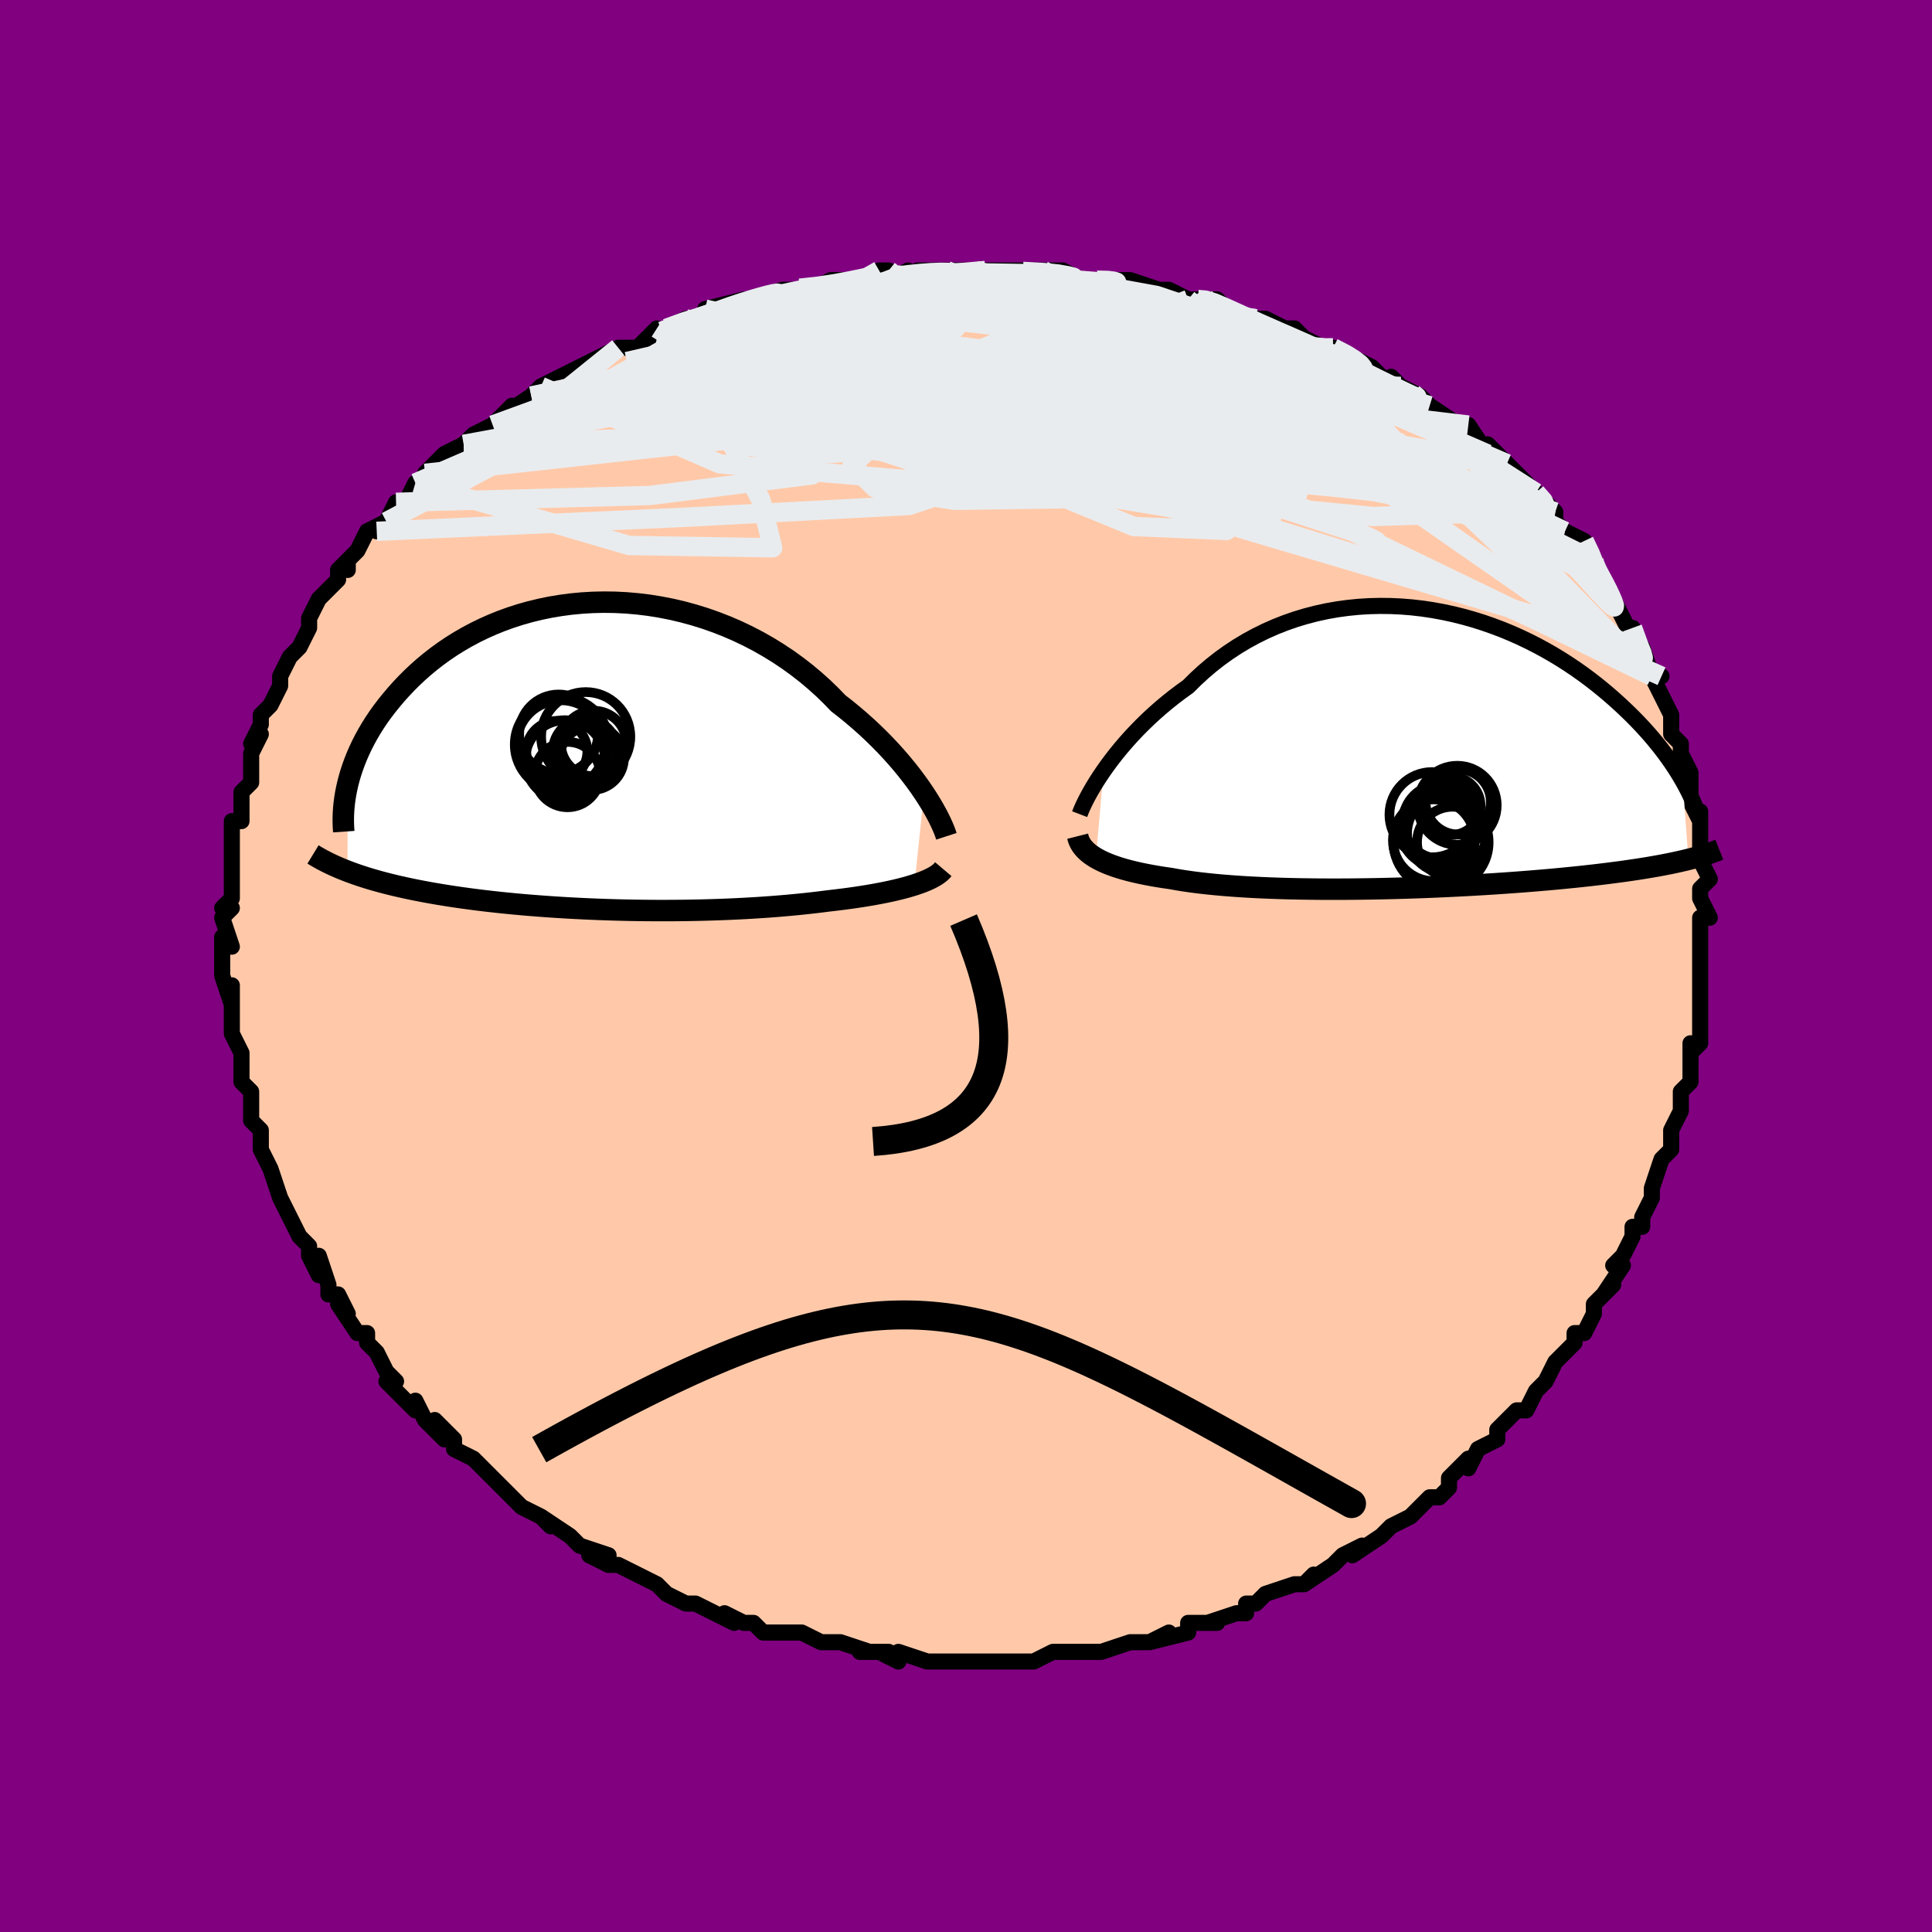 <svg viewBox="-100 -100 200 200" xmlns="http://www.w3.org/2000/svg" width="400" height="400" id="face-svg"><defs><clipPath id="leftEyeClipPath"><polyline points="34.058,3.807,33.66,3.223,33.231,2.624,32.773,2.013,32.286,1.392,31.771,0.764,31.227,0.13,30.656,-0.507,30.058,-1.145,29.433,-1.782,28.783,-2.418,28.108,-3.049,27.408,-3.674,26.685,-4.292,25.94,-4.901,25.172,-5.499,24.395,-6.304,23.579,-7.091,22.725,-7.857,21.836,-8.601,20.911,-9.319,19.955,-10.009,18.967,-10.668,17.951,-11.295,16.908,-11.888,15.842,-12.445,14.753,-12.964,13.646,-13.444,12.521,-13.884,11.383,-14.284,10.233,-14.641,9.073,-14.957,7.908,-15.229,6.738,-15.459,5.567,-15.646,4.397,-15.789,3.231,-15.89,2.071,-15.948,0.919,-15.964,-0.223,-15.939,-1.352,-15.873,-2.466,-15.768,-3.563,-15.623,-4.643,-15.442,-5.701,-15.224,-6.738,-14.971,-7.752,-14.684,-8.741,-14.366,-9.704,-14.017,-10.639,-13.639,-11.547,-13.235,-12.426,-12.805,-13.275,-12.352,-14.094,-11.877,-14.883,-11.383,-15.64,-10.871,-16.367,-10.344,-17.063,-9.803,-17.728,-9.25,-18.363,-8.688,-18.968,-8.118,-19.543,-7.543,-20.09,-6.963,-20.609,-6.382,-21.101,-5.8,-21.568,-5.221,-22.01,-4.641,-22.427,-4.059,-22.818,-3.476,-23.185,-2.893,-23.528,-2.309,-23.847,-1.727,-24.142,-1.148,-24.414,-0.571,-24.664,0.002,-24.891,0.571,-25.096,1.134,-25.281,1.692,-25.444,2.244,-25.587,2.789,-25.633,11.887,-25.207,12.046,-24.768,12.203,-24.315,12.357,-23.849,12.508,-23.37,12.657,-22.877,12.802,-22.37,12.945,-21.85,13.085,-21.316,13.221,-20.769,13.355,-20.208,13.486,-19.634,13.614,-19.046,13.739,-18.445,13.861,-17.83,13.98,-17.199,14.097,-16.551,14.211,-15.887,14.322,-15.208,14.431,-14.512,14.537,-13.8,14.64,-13.072,14.74,-12.329,14.837,-11.57,14.931,-10.797,15.021,-10.008,15.108,-9.206,15.191,-8.389,15.27,-7.559,15.346,-6.716,15.418,-5.861,15.485,-4.994,15.549,-4.115,15.609,-3.226,15.664,-2.327,15.715,-1.42,15.761,-0.503,15.803,0.421,15.841,1.352,15.873,2.289,15.901,3.231,15.924,4.177,15.941,5.127,15.954,6.079,15.962,7.033,15.964,7.988,15.961,8.942,15.953,9.895,15.939,10.846,15.92,11.793,15.895,12.736,15.865,13.674,15.829,14.606,15.788,15.53,15.741,16.446,15.688,17.353,15.63,18.249,15.566,19.134,15.496,20.006,15.421,20.865,15.34,21.71,15.254,22.539,15.163,23.352,15.066,24.148,14.965,24.854,14.883,25.548,14.798,26.229,14.709,26.895,14.615,27.547,14.517,28.184,14.415,28.803,14.309,29.406,14.198,29.991,14.084,30.556,13.965,31.101,13.841,31.626,13.714,32.128,13.582,32.607,13.446,33.063,13.306"></polyline></clipPath><clipPath id="rightEyeClipPath"><polyline points="-32.686,2.248,-32.279,1.674,-31.843,1.089,-31.381,0.496,-30.892,-0.103,-30.376,-0.705,-29.836,-1.309,-29.27,-1.912,-28.68,-2.512,-28.066,-3.108,-27.429,-3.696,-26.77,-4.277,-26.089,-4.847,-25.388,-5.406,-24.666,-5.952,-23.925,-6.484,-23.156,-7.248,-22.355,-7.985,-21.522,-8.693,-20.658,-9.37,-19.764,-10.012,-18.843,-10.619,-17.895,-11.189,-16.923,-11.719,-15.928,-12.21,-14.912,-12.66,-13.878,-13.068,-12.827,-13.433,-11.762,-13.756,-10.684,-14.036,-9.596,-14.273,-8.499,-14.467,-7.396,-14.618,-6.29,-14.728,-5.181,-14.796,-4.073,-14.823,-2.966,-14.81,-1.864,-14.759,-0.768,-14.67,0.32,-14.544,1.399,-14.382,2.466,-14.187,3.52,-13.959,4.56,-13.7,5.583,-13.412,6.59,-13.096,7.577,-12.753,8.545,-12.387,9.491,-11.997,10.416,-11.586,11.318,-11.156,12.197,-10.709,13.051,-10.246,13.881,-9.769,14.686,-9.28,15.465,-8.78,16.219,-8.272,16.947,-7.757,17.65,-7.236,18.327,-6.711,18.979,-6.184,19.606,-5.657,20.209,-5.13,20.789,-4.605,21.345,-4.083,21.88,-3.565,22.393,-3.051,22.886,-2.538,23.358,-2.027,23.809,-1.52,24.241,-1.016,24.652,-0.515,25.043,-0.02,25.416,0.47,25.769,0.955,26.103,1.433,26.419,1.905,26.717,2.37,26.997,2.828,27.26,3.278,27.853,11.42,27.455,11.517,27.042,11.613,26.613,11.709,26.168,11.803,25.706,11.897,25.227,11.99,24.732,12.082,24.219,12.173,23.689,12.264,23.141,12.353,22.575,12.442,21.991,12.529,21.389,12.616,20.769,12.702,20.129,12.786,19.47,12.871,18.789,12.954,18.088,13.037,17.364,13.119,16.618,13.2,15.85,13.279,15.06,13.358,14.247,13.436,13.412,13.512,12.554,13.586,11.675,13.659,10.774,13.731,9.853,13.8,8.911,13.867,7.95,13.932,6.97,13.994,5.973,14.054,4.959,14.111,3.93,14.165,2.887,14.216,1.831,14.263,0.764,14.307,-0.313,14.347,-1.399,14.382,-2.491,14.414,-3.587,14.441,-4.687,14.464,-5.788,14.481,-6.888,14.494,-7.985,14.501,-9.078,14.503,-10.164,14.499,-11.241,14.489,-12.308,14.473,-13.362,14.451,-14.401,14.422,-15.423,14.387,-16.427,14.344,-17.409,14.295,-18.369,14.239,-19.305,14.175,-20.214,14.104,-21.096,14.026,-21.948,13.94,-22.769,13.847,-23.559,13.746,-24.315,13.638,-25.036,13.522,-25.723,13.399,-26.402,13.301,-27.06,13.197,-27.697,13.087,-28.312,12.971,-28.905,12.849,-29.474,12.72,-30.02,12.586,-30.541,12.445,-31.038,12.297,-31.51,12.143,-31.956,11.982,-32.376,11.815,-32.77,11.641,-33.137,11.46,-33.477,11.272"></polyline></clipPath><filter id="fuzzy"><feTurbulence id="turbulence" baseFrequency="0.05" numOctaves="3" type="noise" result="noise"></feTurbulence><feDisplacementMap in="SourceGraphic" in2="noise" scale="2"></feDisplacementMap></filter><linearGradient id="rainbowGradient" x1="0%" y1="0%" x2="100%" y2="0%"><stop offset="0%" style="stop-color: rgb(220, 208, 186);  stop-opacity: 1"></stop><stop offset="50%" style="stop-color: rgb(165, 42, 42);  stop-opacity: 1"></stop><stop offset="100%" style="stop-color: rgb(80, 68, 68);  stop-opacity: 1"></stop></linearGradient></defs><title>That&#39;s an ugly face</title><desc>CREATED BY XUAN TANG, MORE INFO AT TXSTC55.GITHUB.IO</desc><rect x="-100" y="-100" width="100%" height="100%" opacity="1" fill="rgb(128, 0, 128)"></rect><polyline id="faceContour" points="76,0,76,1,76,1,76,4,76,6,76,7,76,8,75,9,75,8,75,10,75,12,74,13,74,14,74,15,74,15,73,17,73,17,73,18,73,19,72,20,71,23,71,24,70,26,70,27,69,27,69,27,69,28,68,30,67,31,68,31,66,34,67,33,65,35,65,36,64,38,63,38,63,39,61,41,61,41,61,41,60,43,59,44,58,46,58,46,57,46,57,46,55,48,55,49,55,49,53,50,52,52,52,51,50,53,50,54,49,55,48,55,47,56,46,57,44,58,44,58,44,58,43,59,40,61,41,60,39,61,38,62,38,62,35,64,36,63,35,64,34,64,31,65,30,66,29,66,29,67,28,67,25,68,24,68,26,68,23,68,23,69,23,69,19,70,21,69,19,70,17,70,17,70,14,71,13,71,12,71,12,71,9,71,9,71,9,71,7,72,7,72,5,72,4,72,2,72,0,72,-1,72,-1,72,-2,72,-4,72,-4,72,-7,71,-7,72,-9,71,-8,71,-11,71,-10,71,-13,70,-14,70,-14,70,-15,70,-17,69,-18,69,-20,69,-21,69,-22,68,-23,68,-25,67,-24,68,-26,67,-28,66,-28,66,-29,66,-31,65,-31,65,-31,65,-32,64,-34,63,-36,62,-37,62,-39,61,-37,61,-40,60,-40,60,-41,59,-41,59,-44,57,-43,58,-44,57,-46,56,-46,56,-49,53,-47,55,-51,51,-50,52,-51,51,-53,50,-53,49,-55,47,-54,49,-55,48,-56,47,-57,45,-57,46,-60,43,-59,43,-60,42,-61,40,-61,40,-62,39,-62,38,-63,38,-65,35,-64,36,-65,34,-66,34,-66,33,-67,30,-67,32,-68,30,-68,29,-69,28,-70,26,-70,26,-71,24,-71,24,-72,21,-72,21,-72,21,-73,19,-73,17,-73,17,-74,16,-74,14,-74,13,-74,13,-75,12,-75,10,-75,10,-75,9,-76,7,-76,4,-76,4,-76,2,-76,4,-77,1,-77,-1,-77,-3,-77,-3,-76,-2,-77,-5,-76,-6,-77,-6,-76,-7,-76,-9,-76,-10,-76,-12,-76,-12,-76,-14,-76,-15,-75,-15,-75,-16,-75,-18,-74,-19,-74,-19,-74,-20,-74,-22,-73,-24,-74,-23,-73,-25,-73,-26,-72,-27,-72,-27,-71,-29,-71,-30,-70,-32,-69,-33,-69,-33,-69,-33,-68,-35,-68,-36,-68,-36,-67,-38,-65,-40,-65,-41,-64,-42,-64,-41,-64,-42,-63,-43,-62,-45,-60,-46,-61,-45,-60,-46,-59,-48,-58,-48,-57,-50,-56,-50,-56,-51,-56,-51,-54,-53,-52,-54,-52,-54,-51,-55,-51,-55,-49,-56,-47,-58,-48,-57,-45,-59,-44,-60,-44,-59,-44,-60,-44,-60,-42,-61,-40,-62,-38,-63,-36,-64,-36,-64,-36,-64,-34,-64,-33,-65,-32,-66,-32,-65,-31,-66,-29,-67,-27,-67,-25,-68,-27,-68,-23,-69,-22,-69,-22,-69,-19,-70,-19,-70,-19,-70,-17,-70,-16,-70,-14,-71,-13,-71,-9,-71,-9,-72,-8,-72,-8,-71,-6,-72,-7,-71,-5,-72,-2,-72,-2,-72,1,-72,1,-72,2,-72,3,-72,5,-72,7,-72,8,-72,10,-72,12,-71,11,-71,12,-71,13,-71,16,-71,16,-71,17,-71,20,-70,21,-70,23,-69,24,-69,25,-69,25,-69,26,-69,27,-68,30,-67,30,-67,31,-67,33,-66,34,-66,34,-66,35,-65,37,-64,37,-64,38,-64,40,-63,40,-63,42,-62,44,-60,44,-61,45,-60,47,-59,48,-58,48,-58,48,-58,51,-56,50,-56,51,-56,52,-56,54,-53,54,-53,54,-54,56,-52,56,-52,58,-50,59,-49,60,-48,61,-47,61,-46,61,-46,62,-45,64,-44,65,-42,65,-42,65,-41,66,-40,66,-40,67,-38,67,-38,68,-36,69,-34,69,-35,70,-32,70,-33,71,-30,72,-30,71,-30,72,-28,72,-28,73,-26,73,-26,73,-24,74,-23,74,-22,75,-20,75,-18,75,-19,75,-17,76,-15,76,-16,76,-13,76,-12,76,-13,76,-11,77,-9,76,-8,76,-7,77,-5,76,-5,76,-3,76,-3,76,-1,76,0,76,1" fill="#ffc9a9" stroke="black" stroke-width="1.667" stroke-linejoin="round" filter="url(#fuzzy)"></polyline><g transform="translate(46.929 -22.454)"><polyline id="rightCountour" points="-32.686,2.248,-32.279,1.674,-31.843,1.089,-31.381,0.496,-30.892,-0.103,-30.376,-0.705,-29.836,-1.309,-29.27,-1.912,-28.68,-2.512,-28.066,-3.108,-27.429,-3.696,-26.77,-4.277,-26.089,-4.847,-25.388,-5.406,-24.666,-5.952,-23.925,-6.484,-23.156,-7.248,-22.355,-7.985,-21.522,-8.693,-20.658,-9.37,-19.764,-10.012,-18.843,-10.619,-17.895,-11.189,-16.923,-11.719,-15.928,-12.21,-14.912,-12.66,-13.878,-13.068,-12.827,-13.433,-11.762,-13.756,-10.684,-14.036,-9.596,-14.273,-8.499,-14.467,-7.396,-14.618,-6.29,-14.728,-5.181,-14.796,-4.073,-14.823,-2.966,-14.81,-1.864,-14.759,-0.768,-14.67,0.32,-14.544,1.399,-14.382,2.466,-14.187,3.52,-13.959,4.56,-13.7,5.583,-13.412,6.59,-13.096,7.577,-12.753,8.545,-12.387,9.491,-11.997,10.416,-11.586,11.318,-11.156,12.197,-10.709,13.051,-10.246,13.881,-9.769,14.686,-9.28,15.465,-8.78,16.219,-8.272,16.947,-7.757,17.65,-7.236,18.327,-6.711,18.979,-6.184,19.606,-5.657,20.209,-5.13,20.789,-4.605,21.345,-4.083,21.88,-3.565,22.393,-3.051,22.886,-2.538,23.358,-2.027,23.809,-1.52,24.241,-1.016,24.652,-0.515,25.043,-0.02,25.416,0.47,25.769,0.955,26.103,1.433,26.419,1.905,26.717,2.37,26.997,2.828,27.26,3.278,27.853,11.42,27.455,11.517,27.042,11.613,26.613,11.709,26.168,11.803,25.706,11.897,25.227,11.99,24.732,12.082,24.219,12.173,23.689,12.264,23.141,12.353,22.575,12.442,21.991,12.529,21.389,12.616,20.769,12.702,20.129,12.786,19.47,12.871,18.789,12.954,18.088,13.037,17.364,13.119,16.618,13.2,15.85,13.279,15.06,13.358,14.247,13.436,13.412,13.512,12.554,13.586,11.675,13.659,10.774,13.731,9.853,13.8,8.911,13.867,7.95,13.932,6.97,13.994,5.973,14.054,4.959,14.111,3.93,14.165,2.887,14.216,1.831,14.263,0.764,14.307,-0.313,14.347,-1.399,14.382,-2.491,14.414,-3.587,14.441,-4.687,14.464,-5.788,14.481,-6.888,14.494,-7.985,14.501,-9.078,14.503,-10.164,14.499,-11.241,14.489,-12.308,14.473,-13.362,14.451,-14.401,14.422,-15.423,14.387,-16.427,14.344,-17.409,14.295,-18.369,14.239,-19.305,14.175,-20.214,14.104,-21.096,14.026,-21.948,13.94,-22.769,13.847,-23.559,13.746,-24.315,13.638,-25.036,13.522,-25.723,13.399,-26.402,13.301,-27.06,13.197,-27.697,13.087,-28.312,12.971,-28.905,12.849,-29.474,12.72,-30.02,12.586,-30.541,12.445,-31.038,12.297,-31.51,12.143,-31.956,11.982,-32.376,11.815,-32.77,11.641,-33.137,11.46,-33.477,11.272" fill="white" stroke="white" stroke-width="0" stroke-linejoin="round" filter="url(#fuzzy)"></polyline></g><g transform="translate(-38.401 -21.702)"><polyline id="leftCountour" points="34.058,3.807,33.66,3.223,33.231,2.624,32.773,2.013,32.286,1.392,31.771,0.764,31.227,0.13,30.656,-0.507,30.058,-1.145,29.433,-1.782,28.783,-2.418,28.108,-3.049,27.408,-3.674,26.685,-4.292,25.94,-4.901,25.172,-5.499,24.395,-6.304,23.579,-7.091,22.725,-7.857,21.836,-8.601,20.911,-9.319,19.955,-10.009,18.967,-10.668,17.951,-11.295,16.908,-11.888,15.842,-12.445,14.753,-12.964,13.646,-13.444,12.521,-13.884,11.383,-14.284,10.233,-14.641,9.073,-14.957,7.908,-15.229,6.738,-15.459,5.567,-15.646,4.397,-15.789,3.231,-15.89,2.071,-15.948,0.919,-15.964,-0.223,-15.939,-1.352,-15.873,-2.466,-15.768,-3.563,-15.623,-4.643,-15.442,-5.701,-15.224,-6.738,-14.971,-7.752,-14.684,-8.741,-14.366,-9.704,-14.017,-10.639,-13.639,-11.547,-13.235,-12.426,-12.805,-13.275,-12.352,-14.094,-11.877,-14.883,-11.383,-15.64,-10.871,-16.367,-10.344,-17.063,-9.803,-17.728,-9.25,-18.363,-8.688,-18.968,-8.118,-19.543,-7.543,-20.09,-6.963,-20.609,-6.382,-21.101,-5.8,-21.568,-5.221,-22.01,-4.641,-22.427,-4.059,-22.818,-3.476,-23.185,-2.893,-23.528,-2.309,-23.847,-1.727,-24.142,-1.148,-24.414,-0.571,-24.664,0.002,-24.891,0.571,-25.096,1.134,-25.281,1.692,-25.444,2.244,-25.587,2.789,-25.633,11.887,-25.207,12.046,-24.768,12.203,-24.315,12.357,-23.849,12.508,-23.37,12.657,-22.877,12.802,-22.37,12.945,-21.85,13.085,-21.316,13.221,-20.769,13.355,-20.208,13.486,-19.634,13.614,-19.046,13.739,-18.445,13.861,-17.83,13.98,-17.199,14.097,-16.551,14.211,-15.887,14.322,-15.208,14.431,-14.512,14.537,-13.8,14.64,-13.072,14.74,-12.329,14.837,-11.57,14.931,-10.797,15.021,-10.008,15.108,-9.206,15.191,-8.389,15.27,-7.559,15.346,-6.716,15.418,-5.861,15.485,-4.994,15.549,-4.115,15.609,-3.226,15.664,-2.327,15.715,-1.42,15.761,-0.503,15.803,0.421,15.841,1.352,15.873,2.289,15.901,3.231,15.924,4.177,15.941,5.127,15.954,6.079,15.962,7.033,15.964,7.988,15.961,8.942,15.953,9.895,15.939,10.846,15.92,11.793,15.895,12.736,15.865,13.674,15.829,14.606,15.788,15.53,15.741,16.446,15.688,17.353,15.63,18.249,15.566,19.134,15.496,20.006,15.421,20.865,15.34,21.71,15.254,22.539,15.163,23.352,15.066,24.148,14.965,24.854,14.883,25.548,14.798,26.229,14.709,26.895,14.615,27.547,14.517,28.184,14.415,28.803,14.309,29.406,14.198,29.991,14.084,30.556,13.965,31.101,13.841,31.626,13.714,32.128,13.582,32.607,13.446,33.063,13.306" fill="white" stroke="white" stroke-width="0" stroke-linejoin="round" filter="url(#fuzzy)"></polyline></g><g transform="translate(46.929 -22.454)"><polyline id="rightUpper" points="-35.163,6.736,-35.05,6.439,-34.907,6.099,-34.733,5.719,-34.53,5.304,-34.296,4.856,-34.032,4.379,-33.739,3.877,-33.417,3.352,-33.066,2.808,-32.686,2.248,-32.279,1.674,-31.843,1.089,-31.381,0.496,-30.892,-0.103,-30.376,-0.705,-29.836,-1.309,-29.27,-1.912,-28.68,-2.512,-28.066,-3.108,-27.429,-3.696,-26.77,-4.277,-26.089,-4.847,-25.388,-5.406,-24.666,-5.952,-23.925,-6.484,-23.156,-7.248,-22.355,-7.985,-21.522,-8.693,-20.658,-9.37,-19.764,-10.012,-18.843,-10.619,-17.895,-11.189,-16.923,-11.719,-15.928,-12.21,-14.912,-12.66,-13.878,-13.068,-12.827,-13.433,-11.762,-13.756,-10.684,-14.036,-9.596,-14.273,-8.499,-14.467,-7.396,-14.618,-6.29,-14.728,-5.181,-14.796,-4.073,-14.823,-2.966,-14.81,-1.864,-14.759,-0.768,-14.67,0.32,-14.544,1.399,-14.382,2.466,-14.187,3.52,-13.959,4.56,-13.7,5.583,-13.412,6.59,-13.096,7.577,-12.753,8.545,-12.387,9.491,-11.997,10.416,-11.586,11.318,-11.156,12.197,-10.709,13.051,-10.246,13.881,-9.769,14.686,-9.28,15.465,-8.78,16.219,-8.272,16.947,-7.757,17.65,-7.236,18.327,-6.711,18.979,-6.184,19.606,-5.657,20.209,-5.13,20.789,-4.605,21.345,-4.083,21.88,-3.565,22.393,-3.051,22.886,-2.538,23.358,-2.027,23.809,-1.52,24.241,-1.016,24.652,-0.515,25.043,-0.02,25.416,0.47,25.769,0.955,26.103,1.433,26.419,1.905,26.717,2.37,26.997,2.828,27.26,3.278,27.506,3.72,27.735,4.155,27.949,4.581,28.146,4.999,28.328,5.408,28.496,5.809,28.649,6.202,28.788,6.586,28.913,6.961,29.025,7.329" fill="none" stroke="black" stroke-width="1.667" stroke-linejoin="round" filter="url(#fuzzy)"></polyline><polyline id="rightLower" points="-35.37,9.017,-35.305,9.274,-35.212,9.524,-35.092,9.766,-34.944,10.002,-34.769,10.231,-34.565,10.453,-34.335,10.668,-34.076,10.877,-33.791,11.078,-33.477,11.272,-33.137,11.46,-32.77,11.641,-32.376,11.815,-31.956,11.982,-31.51,12.143,-31.038,12.297,-30.541,12.445,-30.02,12.586,-29.474,12.72,-28.905,12.849,-28.312,12.971,-27.697,13.087,-27.06,13.197,-26.402,13.301,-25.723,13.399,-25.036,13.522,-24.315,13.638,-23.559,13.746,-22.769,13.847,-21.948,13.94,-21.096,14.026,-20.214,14.104,-19.305,14.175,-18.369,14.239,-17.409,14.295,-16.427,14.344,-15.423,14.387,-14.401,14.422,-13.362,14.451,-12.308,14.473,-11.241,14.489,-10.164,14.499,-9.078,14.503,-7.985,14.501,-6.888,14.494,-5.788,14.481,-4.687,14.464,-3.587,14.441,-2.491,14.414,-1.399,14.382,-0.313,14.347,0.764,14.307,1.831,14.263,2.887,14.216,3.93,14.165,4.959,14.111,5.973,14.054,6.97,13.994,7.95,13.932,8.911,13.867,9.853,13.8,10.774,13.731,11.675,13.659,12.554,13.586,13.412,13.512,14.247,13.436,15.06,13.358,15.85,13.279,16.618,13.2,17.364,13.119,18.088,13.037,18.789,12.954,19.47,12.871,20.129,12.786,20.769,12.702,21.389,12.616,21.991,12.529,22.575,12.442,23.141,12.353,23.689,12.264,24.219,12.173,24.732,12.082,25.227,11.99,25.706,11.897,26.168,11.803,26.613,11.709,27.042,11.613,27.455,11.517,27.853,11.42,28.236,11.322,28.603,11.224,28.956,11.125,29.295,11.025,29.621,10.924,29.932,10.823,30.231,10.721,30.517,10.619,30.79,10.516,31.051,10.412" fill="none" stroke="black" stroke-width="2.222" stroke-linejoin="round" filter="url(#fuzzy)"></polyline><!--[--><circle r="4.92" cx="2.253" cy="9.646" stroke="black" fill="none" stroke-width="1" filter="url(#fuzzy)" clip-path="url(#rightEyeClipPath)"></circle><circle r="4.235" cx="1.502" cy="9.44" stroke="black" fill="none" stroke-width="1" filter="url(#fuzzy)" clip-path="url(#rightEyeClipPath)"></circle><circle r="3.672" cx="3.432" cy="9.639" stroke="black" fill="none" stroke-width="1" filter="url(#fuzzy)" clip-path="url(#rightEyeClipPath)"></circle><circle r="3.982" cx="2.008" cy="8.201" stroke="black" fill="none" stroke-width="1" filter="url(#fuzzy)" clip-path="url(#rightEyeClipPath)"></circle><circle r="4.413" cx="1.319" cy="6.789" stroke="black" fill="none" stroke-width="1" filter="url(#fuzzy)" clip-path="url(#rightEyeClipPath)"></circle><circle r="3.378" cx="4.02" cy="5.464" stroke="black" fill="none" stroke-width="1" filter="url(#fuzzy)" clip-path="url(#rightEyeClipPath)"></circle><circle r="3.84" cx="2.148" cy="7.51" stroke="black" fill="none" stroke-width="1" filter="url(#fuzzy)" clip-path="url(#rightEyeClipPath)"></circle><circle r="3.025" cx="3.312" cy="5.859" stroke="black" fill="none" stroke-width="1" filter="url(#fuzzy)" clip-path="url(#rightEyeClipPath)"></circle><circle r="4.088" cx="3.923" cy="5.813" stroke="black" fill="none" stroke-width="1" filter="url(#fuzzy)" clip-path="url(#rightEyeClipPath)"></circle><circle r="4.105" cx="2.833" cy="8.734" stroke="black" fill="none" stroke-width="1" filter="url(#fuzzy)" clip-path="url(#rightEyeClipPath)"></circle><!--]--></g><g transform="translate(-38.401 -21.702)"><polyline id="leftUpper" points="36.37,8.276,36.276,7.985,36.152,7.652,35.997,7.279,35.812,6.869,35.597,6.425,35.35,5.951,35.073,5.45,34.765,4.923,34.427,4.375,34.058,3.807,33.66,3.223,33.231,2.624,32.773,2.013,32.286,1.392,31.771,0.764,31.227,0.13,30.656,-0.507,30.058,-1.145,29.433,-1.782,28.783,-2.418,28.108,-3.049,27.408,-3.674,26.685,-4.292,25.94,-4.901,25.172,-5.499,24.395,-6.304,23.579,-7.091,22.725,-7.857,21.836,-8.601,20.911,-9.319,19.955,-10.009,18.967,-10.668,17.951,-11.295,16.908,-11.888,15.842,-12.445,14.753,-12.964,13.646,-13.444,12.521,-13.884,11.383,-14.284,10.233,-14.641,9.073,-14.957,7.908,-15.229,6.738,-15.459,5.567,-15.646,4.397,-15.789,3.231,-15.89,2.071,-15.948,0.919,-15.964,-0.223,-15.939,-1.352,-15.873,-2.466,-15.768,-3.563,-15.623,-4.643,-15.442,-5.701,-15.224,-6.738,-14.971,-7.752,-14.684,-8.741,-14.366,-9.704,-14.017,-10.639,-13.639,-11.547,-13.235,-12.426,-12.805,-13.275,-12.352,-14.094,-11.877,-14.883,-11.383,-15.64,-10.871,-16.367,-10.344,-17.063,-9.803,-17.728,-9.25,-18.363,-8.688,-18.968,-8.118,-19.543,-7.543,-20.09,-6.963,-20.609,-6.382,-21.101,-5.8,-21.568,-5.221,-22.01,-4.641,-22.427,-4.059,-22.818,-3.476,-23.185,-2.893,-23.528,-2.309,-23.847,-1.727,-24.142,-1.148,-24.414,-0.571,-24.664,0.002,-24.891,0.571,-25.096,1.134,-25.281,1.692,-25.444,2.244,-25.587,2.789,-25.71,3.327,-25.814,3.857,-25.899,4.379,-25.966,4.893,-26.015,5.398,-26.047,5.895,-26.062,6.383,-26.061,6.862,-26.045,7.332,-26.013,7.794" fill="none" stroke="black" stroke-width="2.222" stroke-linejoin="round" filter="url(#fuzzy)"></polyline><polyline id="leftLower" points="36.051,11.677,35.898,11.858,35.709,12.035,35.486,12.208,35.23,12.377,34.941,12.542,34.623,12.703,34.274,12.86,33.897,13.013,33.493,13.161,33.063,13.306,32.607,13.446,32.128,13.582,31.626,13.714,31.101,13.841,30.556,13.965,29.991,14.084,29.406,14.198,28.803,14.309,28.184,14.415,27.547,14.517,26.895,14.615,26.229,14.709,25.548,14.798,24.854,14.883,24.148,14.965,23.352,15.066,22.539,15.163,21.71,15.254,20.865,15.34,20.006,15.421,19.134,15.496,18.249,15.566,17.353,15.63,16.446,15.688,15.53,15.741,14.606,15.788,13.674,15.829,12.736,15.865,11.793,15.895,10.846,15.92,9.895,15.939,8.942,15.953,7.988,15.961,7.033,15.964,6.079,15.962,5.127,15.954,4.177,15.941,3.231,15.924,2.289,15.901,1.352,15.873,0.421,15.841,-0.503,15.803,-1.42,15.761,-2.327,15.715,-3.226,15.664,-4.115,15.609,-4.994,15.549,-5.861,15.485,-6.716,15.418,-7.559,15.346,-8.389,15.27,-9.206,15.191,-10.008,15.108,-10.797,15.021,-11.57,14.931,-12.329,14.837,-13.072,14.74,-13.8,14.64,-14.512,14.537,-15.208,14.431,-15.887,14.322,-16.551,14.211,-17.199,14.097,-17.83,13.98,-18.445,13.861,-19.046,13.739,-19.634,13.614,-20.208,13.486,-20.769,13.355,-21.316,13.221,-21.85,13.085,-22.37,12.945,-22.877,12.802,-23.37,12.657,-23.849,12.508,-24.315,12.357,-24.768,12.203,-25.207,12.046,-25.633,11.887,-26.046,11.724,-26.446,11.56,-26.833,11.392,-27.207,11.222,-27.568,11.05,-27.918,10.875,-28.255,10.698,-28.58,10.518,-28.893,10.337,-29.196,10.153" fill="none" stroke="black" stroke-width="2.222" stroke-linejoin="round" filter="url(#fuzzy)"></polyline><!--[--><circle r="3.395" cx="-0.142" cy="-1.331" stroke="black" fill="none" stroke-width="1" filter="url(#fuzzy)" clip-path="url(#leftEyeClipPath)"></circle><circle r="4.617" cx="-0.965" cy="-2.038" stroke="black" fill="none" stroke-width="1" filter="url(#fuzzy)" clip-path="url(#leftEyeClipPath)"></circle><circle r="3.317" cx="-0.327" cy="0.162" stroke="black" fill="none" stroke-width="1" filter="url(#fuzzy)" clip-path="url(#leftEyeClipPath)"></circle><circle r="4.614" cx="-3.533" cy="-1.196" stroke="black" fill="none" stroke-width="1" filter="url(#fuzzy)" clip-path="url(#leftEyeClipPath)"></circle><circle r="3.336" cx="-1.026" cy="-0.554" stroke="black" fill="none" stroke-width="1" filter="url(#fuzzy)" clip-path="url(#leftEyeClipPath)"></circle><circle r="4.087" cx="-3.769" cy="-2.318" stroke="black" fill="none" stroke-width="1" filter="url(#fuzzy)" clip-path="url(#leftEyeClipPath)"></circle><circle r="4.878" cx="-3.431" cy="-1.227" stroke="black" fill="none" stroke-width="1" filter="url(#fuzzy)" clip-path="url(#leftEyeClipPath)"></circle><circle r="3.385" cx="-2.852" cy="1.885" stroke="black" fill="none" stroke-width="1" filter="url(#fuzzy)" clip-path="url(#leftEyeClipPath)"></circle><circle r="4.137" cx="-3.098" cy="0.39" stroke="black" fill="none" stroke-width="1" filter="url(#fuzzy)" clip-path="url(#leftEyeClipPath)"></circle><circle r="3.16" cx="-3.957" cy="-0.513" stroke="black" fill="none" stroke-width="1" filter="url(#fuzzy)" clip-path="url(#leftEyeClipPath)"></circle><!--]--></g><g id="hairs"><!--[--><polyline points="64,-44,64.625,-42.687,64.938,-41.904,65.189,-41.276,65.42,-40.725,65.602,-40.243,65.699,-39.842,65.682,-39.555,65.522,-39.43,65.186,-39.528,64.635,-39.899,63.836,-40.581,62.764,-41.594,61.401,-42.946,59.733,-44.652,57.747,-46.733,55.453,-49.196,52.915,-52.01,50.187,-55.177" fill="none" stroke="rgb(233, 236, 239)" stroke-width="2" stroke-linejoin="round" filter="url(#fuzzy)"></polyline><polyline points="59,-49,59.752,-48.147,60.016,-47.541,59.878,-47.218,59.476,-47.13,58.831,-47.234,57.85,-47.544,56.404,-48.118,54.388,-49.021,51.747,-50.305,48.447,-52,44.457,-54.117,39.752,-56.659,34.337,-59.616,28.25,-62.968,21.4,-66.72" fill="none" stroke="rgb(233, 236, 239)" stroke-width="2" stroke-linejoin="round" filter="url(#fuzzy)"></polyline><polyline points="-31,-66,-29.068,-66.704,-27.327,-67.237,-25.799,-67.744,-24.305,-68.225,-22.759,-68.671,-21.187,-69.074,-19.657,-69.436,-18.217,-69.754,-16.882,-70.028,-15.634,-70.265,-14.443,-70.481,-13.293,-70.687,-12.207,-70.891,-11.254,-71.079,-10.544,-71.227,-10.203,-71.301,-10.334,-71.275,-10.975,-71.14,-12.087,-70.914,-13.569,-70.639,-15.309,-70.372,-17.207,-70.167" fill="none" stroke="rgb(233, 236, 239)" stroke-width="2" stroke-linejoin="round" filter="url(#fuzzy)"></polyline><polyline points="38,-64,39.312,-63.324,40.177,-62.787,40.814,-62.286,41.096,-61.926,40.926,-61.756,40.261,-61.765,39.062,-61.94,37.285,-62.303,34.914,-62.889,31.946,-63.727,28.332,-64.845,23.941,-66.269,18.631,-67.991,12.365,-69.931" fill="none" stroke="rgb(233, 236, 239)" stroke-width="2" stroke-linejoin="round" filter="url(#fuzzy)"></polyline><polyline points="-8,-71,-6.834,-71.443,-5.941,-71.572,-4.829,-71.687,-3.653,-71.777,-2.603,-71.815,-1.777,-71.798,-1.192,-71.733,-0.823,-71.622,-0.65,-71.461,-0.684,-71.242,-0.969,-70.952,-1.57,-70.585,-2.543,-70.145,-3.918,-69.643,-5.691,-69.099,-7.838,-68.527,-10.336,-67.931,-13.185,-67.306,-16.409,-66.638,-20.064,-65.896,-24.262,-65.022,-29.201,-63.933,-35.106,-62.574" fill="none" stroke="rgb(233, 236, 239)" stroke-width="2" stroke-linejoin="round" filter="url(#fuzzy)"></polyline><polyline points="-32,-66,-31.538,-65.706,-30.349,-66.098,-28.829,-66.663,-27.294,-67.229,-25.871,-67.753,-24.564,-68.221,-23.354,-68.629,-22.249,-68.976,-21.286,-69.257,-20.502,-69.467,-19.925,-69.6,-19.562,-69.653,-19.409,-69.63,-19.472,-69.532,-19.778,-69.353,-20.398,-69.076,-21.435,-68.678,-22.983,-68.14,-25.042,-67.47,-27.465,-66.73,-30.06,-66.005" fill="none" stroke="rgb(233, 236, 239)" stroke-width="2" stroke-linejoin="round" filter="url(#fuzzy)"></polyline><polyline points="-8,-72,-7.444,-71.554,-6.415,-71.481,-5.025,-71.489,-3.278,-71.517,-1.309,-71.526,0.724,-71.501,2.716,-71.445,4.634,-71.371,6.491,-71.289,8.309,-71.2,10.084,-71.101,11.763,-70.99,13.25,-70.874,14.434,-70.774,15.226,-70.718,15.596,-70.726,15.59,-70.796,15.283,-70.894,14.665,-70.971,13.549,-70.998" fill="none" stroke="rgb(233, 236, 239)" stroke-width="2" stroke-linejoin="round" filter="url(#fuzzy)"></polyline><polyline points="65,-42,65.069,-41.682,65.328,-41.058,65.694,-40.362,66.081,-39.648,66.444,-38.937,66.757,-38.27,66.996,-37.708,67.125,-37.321,67.101,-37.167,66.884,-37.288,66.435,-37.711,65.731,-38.453,64.76,-39.514,63.529,-40.879,62.059,-42.534,60.352,-44.499,58.357,-46.852,55.97,-49.672,53.14,-52.836" fill="none" stroke="rgb(233, 236, 239)" stroke-width="2" stroke-linejoin="round" filter="url(#fuzzy)"></polyline><polyline points="69,-35,69.636,-33.255,69.981,-32.404,70.113,-31.9,69.981,-31.698,69.576,-31.774,68.911,-32.104,67.986,-32.69,66.778,-33.558,65.25,-34.746,63.371,-36.29,61.12,-38.222,58.481,-40.572,55.431,-43.381,51.945,-46.71,47.997,-50.636,43.582,-55.211,38.805,-60.399" fill="none" stroke="rgb(233, 236, 239)" stroke-width="2" stroke-linejoin="round" filter="url(#fuzzy)"></polyline><polyline points="24,-69,24.793,-68.932,25.71,-68.643,26.996,-68.093,28.584,-67.369,30.323,-66.581,32.092,-65.801,33.824,-65.047,35.49,-64.31,37.079,-63.574,38.586,-62.837,40.009,-62.115,41.341,-61.433,42.569,-60.816,43.679,-60.273,44.655,-59.803,45.476,-59.408,46.116,-59.106,46.537,-58.93,46.664,-58.94,46.286,-59.257" fill="none" stroke="rgb(233, 236, 239)" stroke-width="2" stroke-linejoin="round" filter="url(#fuzzy)"></polyline><polyline points="-8,-71,-6.746,-71.436,-5.589,-71.552,-4.034,-71.652,-2.235,-71.728,-0.399,-71.76,1.359,-71.754,3.002,-71.732,4.544,-71.706,6.001,-71.682,7.365,-71.652,8.598,-71.604,9.639,-71.53,10.429,-71.437,10.929,-71.35,11.121,-71.308,10.989,-71.344,10.491,-71.464,9.546,-71.632,8.047,-71.789,5.889,-71.905" fill="none" stroke="rgb(233, 236, 239)" stroke-width="2" stroke-linejoin="round" filter="url(#fuzzy)"></polyline><polyline points="-31,-66,-29.212,-66.665,-27.844,-67.086,-26.942,-67.399,-26.341,-67.594,-25.966,-67.636,-25.867,-67.499,-26.137,-67.163,-26.85,-66.611,-28.032,-65.831,-29.674,-64.82,-31.759,-63.586,-34.306,-62.123,-37.399,-60.391,-41.151,-58.319,-45.599,-55.871,-50.618,-53.115" fill="none" stroke="rgb(233, 236, 239)" stroke-width="2" stroke-linejoin="round" filter="url(#fuzzy)"></polyline><polyline points="-29,-67,23.018,-54.387,34.1,-52.625,32.008,-53.403,24.999,-55.562,15.65,-57.89,6.205,-59.343,0.028,-59.578,-0.394,-58.927,4.107,-58.024,9.437,-57.418,11.196,-57.356,8.357,-57.775,4.445,-58.392,4.224,-58.729,7.043,-58.153,2.315,-56.438,-23.444,-54.584,-56,-51" fill="none" stroke="rgb(233, 236, 239)" stroke-width="2" stroke-linejoin="round" filter="url(#fuzzy)"></polyline><polyline points="38,-64,33.108,-61.82,34.835,-57.895,31.327,-57.132,26.87,-57.544,22.721,-58.13,17.529,-58.967,10.608,-60.202,2.896,-61.646,-3.671,-62.847,-7.035,-63.295,-5.751,-62.668,0.37,-61.087,9.781,-59.284,19.378,-58.431,25.867,-59.47,27.861,-62.28,26.767,-65.514,24.469,-67.817,19.733,-69.412,11,-71" fill="none" stroke="rgb(233, 236, 239)" stroke-width="2" stroke-linejoin="round" filter="url(#fuzzy)"></polyline><polyline points="56,-52,36.56,-60.401,39.838,-56.543,42.064,-52.985,36.301,-53.968,25.394,-57.961,14.696,-62.298,7.844,-65.321,5.385,-66.567,5.28,-66.292,4.437,-65.052,0.479,-63.437,-7.088,-61.902,-16.84,-60.659,-26.418,-59.677,-33.697,-58.776,-37.242,-57.819,-35.777,-56.867,-27.49,-56.219,-10.74,-56.316,12.1,-57.773,27.414,-61.84,8,-72" fill="none" stroke="rgb(233, 236, 239)" stroke-width="2" stroke-linejoin="round" filter="url(#fuzzy)"></polyline><polyline points="40,-63,10.578,-68.386,-3.102,-69.958,-7.814,-69.726,-7.166,-68.192,-3.562,-65.628,0.436,-62.414,3.101,-59.145,4.656,-56.519,6.825,-54.962,10.79,-54.274,15.173,-53.773,16.27,-53.065,11.044,-53.153,2.718,-57.403,25,-69" fill="none" stroke="rgb(233, 236, 239)" stroke-width="2" stroke-linejoin="round" filter="url(#fuzzy)"></polyline><polyline points="-57,-50,-27.846,-62.617,-8.336,-66.498,-1.052,-66.047,-3.801,-64.141,-9.672,-62.448,-12.457,-61.677,-9.602,-61.757,-1.841,-62.051,8.688,-61.707,20.037,-60.103,30.957,-57.197,40.648,-53.586,48.406,-50.244,53.59,-48.075,55.781,-47.531,54.766,-48.531,50.267,-50.655,41.722,-53.392,28.745,-56.149,12.647,-58.1,-1.488,-58.422,-4.509,-57.722,8.908,-60.232,8,-72" fill="none" stroke="rgb(233, 236, 239)" stroke-width="2" stroke-linejoin="round" filter="url(#fuzzy)"></polyline><polyline points="8,-72,18.873,-60.846,21.681,-53.868,28.103,-51.821,30.53,-54.353,27.583,-58.565,21.848,-61.701,16.296,-62.583,13.297,-61.572,14.365,-59.776,19.745,-58.049,28.432,-56.257,38.829,-53.415,49.181,-48.957,57.243,-44.355,60.384,-43.087,58.625,-46.612,62,-45" fill="none" stroke="rgb(233, 236, 239)" stroke-width="2" stroke-linejoin="round" filter="url(#fuzzy)"></polyline><polyline points="23,-69,8.496,-63.353,-10.642,-59.862,-14.083,-57.804,-11.219,-55.351,-11.891,-53.22,-17.398,-52.826,-23.619,-54.425,-26.321,-56.964,-23.274,-59.068,-13.97,-60.029,0.109,-60.133,14.555,-60.209,24.657,-60.069,35.414,-54.781,71,-30" fill="none" stroke="rgb(233, 236, 239)" stroke-width="2" stroke-linejoin="round" filter="url(#fuzzy)"></polyline><polyline points="-32,-65,27.964,-52.773,47.423,-50.492,49.68,-51.329,42.507,-53.555,31.307,-56.024,21.272,-58.027,15.362,-59.543,13.339,-60.783,13.097,-61.68,12.78,-61.933,11.958,-61.46,11.427,-60.694,12.24,-60.298,14.589,-60.537,17.165,-60.982,18.221,-60.93,19.832,-59.803,32.954,-55.529,66,-40" fill="none" stroke="rgb(233, 236, 239)" stroke-width="2" stroke-linejoin="round" filter="url(#fuzzy)"></polyline><polyline points="61,-47,41.9,-50.784,12.387,-58.216,-6.839,-61.879,-13.206,-61.865,-9.692,-59.328,-0.476,-55.598,10.776,-52.042,21.379,-49.736,29.576,-49.179,34.452,-50.255,35.821,-52.465,34.017,-55.276,29.662,-58.329,23.586,-61.391,16.825,-64.158,10.374,-66.189,4.637,-67.116,-0.809,-66.968,-6.194,-66.338,-9.37,-66.212,-5.128,-67.349,9.93,-68.904,30,-67" fill="none" stroke="rgb(233, 236, 239)" stroke-width="2" stroke-linejoin="round" filter="url(#fuzzy)"></polyline><polyline points="38,-64,-8.645,-63.413,-21.991,-62.214,-23.136,-60.761,-21.957,-59.499,-21.318,-57.973,-19.754,-55.947,-15.222,-54.006,-7.852,-53.163,-0.196,-53.997,4.715,-56.129,5.73,-58.477,4.405,-60.018,3.628,-60.396,5.121,-59.903,7.94,-58.883,9.711,-57.123,10.377,-53.926,15.468,-49.489,32.656,-47.992,42,-62" fill="none" stroke="rgb(233, 236, 239)" stroke-width="2" stroke-linejoin="round" filter="url(#fuzzy)"></polyline><polyline points="62,-45,3.554,-57.177,-0.952,-61.538,10.011,-60.898,16.211,-58.594,14.046,-56.986,8.818,-56.6,5.991,-56.687,6.67,-56.471,8.652,-55.844,10.408,-55.012,13.231,-53.855,18.255,-52.223,21.482,-51.102,20.986,-51.991,59,-49" fill="none" stroke="rgb(233, 236, 239)" stroke-width="2" stroke-linejoin="round" filter="url(#fuzzy)"></polyline><polyline points="-57,-50,-34.879,-43.533,-20.017,-43.294,-21.219,-48.21,-24.561,-54.628,-23.492,-60.266,-17.847,-64.309,-9.886,-66.707,-2.136,-67.718,3.404,-67.768,5.485,-67.369,3.716,-66.961,-1.329,-66.74,-8.099,-66.62,-14.274,-66.41,-17.165,-66.023,-14.249,-65.429,-3.946,-64.24,13.164,-61.371,32.651,-56.057,43.621,-52.23,23,-69" fill="none" stroke="rgb(233, 236, 239)" stroke-width="2" stroke-linejoin="round" filter="url(#fuzzy)"></polyline><polyline points="60,-48,45.223,-52.213,31.502,-56.77,27.887,-57.214,30.248,-54.861,33.371,-51.943,34.578,-49.864,34.357,-48.928,34.255,-48.938,34.577,-49.744,33.892,-51.311,30.325,-53.505,23.244,-55.958,14.086,-58.159,5.786,-59.648,1.223,-60.1,1.612,-59.277,5.89,-57.048,11.142,-53.743,12.606,-50.622,2.454,-49.62,-25.483,-51.982,-44,-60" fill="none" stroke="rgb(233, 236, 239)" stroke-width="2" stroke-linejoin="round" filter="url(#fuzzy)"></polyline><polyline points="-2,-72,35.775,-56.082,46.786,-53.166,50.252,-51.644,48.904,-51.253,43.883,-52.534,36.923,-54.816,29.297,-57.026,21.547,-58.445,14.054,-58.901,7.395,-58.709,2.204,-58.507,-1.024,-58.946,-1.873,-60.257,0.071,-62.012,4.9,-63.279,11.623,-63.184,17.48,-61.519,18.149,-59.015,9.503,-56.984,-8.972,-56.402,-30.636,-57.109,-42.555,-58.719,-36,-64" fill="none" stroke="rgb(233, 236, 239)" stroke-width="2" stroke-linejoin="round" filter="url(#fuzzy)"></polyline><polyline points="62,-45,24.719,-56.392,2.562,-57.394,0.921,-55.843,4.545,-55.573,3.713,-57.245,-2.007,-59.777,-8.749,-61.9,-12.73,-62.962,-11.965,-62.998,-6.448,-62.442,2.106,-61.838,10.879,-61.632,17.239,-61.962,20.503,-62.532,22.868,-62.728,27.903,-62.004,37.009,-60.016,48.18,-55.936,59,-49" fill="none" stroke="rgb(233, 236, 239)" stroke-width="2" stroke-linejoin="round" filter="url(#fuzzy)"></polyline><polyline points="-22,-69,14.968,-65.02,15.142,-64.104,2.479,-62.845,-7.761,-62.088,-10.226,-62.412,-6.583,-63.303,-0.356,-63.891,6.281,-63.548,12.745,-62.034,18.711,-59.44,22.98,-56.147,23.584,-52.762,19.021,-49.974,9.765,-48.357,-1.171,-48.206,-9.403,-49.478,-11.808,-51.819,-8.813,-54.665,-3.814,-57.493,1.145,-60.194,9.385,-63.053,24.482,-65.32,37,-64" fill="none" stroke="rgb(233, 236, 239)" stroke-width="2" stroke-linejoin="round" filter="url(#fuzzy)"></polyline><polyline points="61,-47,37.883,-49.591,8.476,-52.282,-6.771,-53.331,-13.445,-54.737,-16.386,-57.062,-16.452,-59.81,-13.665,-62.269,-8.554,-63.883,-1.826,-64.291,5.77,-63.327,12.907,-61.144,17.282,-58.362,16.279,-56.009,8.819,-55.107,-2.526,-56.136,-11.072,-58.802,-9.033,-62.165,6.53,-64.616,29.453,-63.671,48,-58" fill="none" stroke="rgb(233, 236, 239)" stroke-width="2" stroke-linejoin="round" filter="url(#fuzzy)"></polyline><polyline points="-61,-45,-28.885,-46.463,-5.883,-47.675,2.608,-50.521,8.533,-52.621,14.588,-54.043,19.427,-55.389,22.85,-56.529,25.617,-56.904,27.561,-56.282,27.106,-55.072,22.491,-54.077,13.29,-53.975,0.941,-54.881,-11.989,-56.26,-22.978,-57.261,-30.129,-57.286,-31.951,-56.36,-27.583,-54.916,-19.163,-53.144,-15.924,-50.841,-32.72,-48.707,-59,-48" fill="none" stroke="rgb(233, 236, 239)" stroke-width="2" stroke-linejoin="round" filter="url(#fuzzy)"></polyline><polyline points="72,-30,51.907,-39.016,28.967,-46.155,10.235,-49.243,-2.555,-51.556,-6.987,-53.939,-4.835,-55.405,-0.842,-55.048,0.951,-53.258,-0.938,-51.698,-5.798,-52.247,-11.552,-55.638,-15.154,-60.667,-14.407,-64.592,-14.693,-64.694,-45,-59" fill="none" stroke="rgb(233, 236, 239)" stroke-width="2" stroke-linejoin="round" filter="url(#fuzzy)"></polyline><polyline points="-8,-71,-4.771,-62.825,13.489,-57.918,24.979,-54.742,27.037,-52.697,21.868,-51.765,13.993,-51.675,7.034,-52.26,2.089,-53.533,-1.5,-55.352,-4.44,-57.245,-6.402,-58.646,-6.179,-59.24,-2.762,-59.085,3.569,-58.431,10.973,-57.504,16.807,-56.499,18.601,-55.77,14.289,-55.857,2.055,-57.014,-17.907,-58.304,-39.602,-56.768,-60,-46" fill="none" stroke="rgb(233, 236, 239)" stroke-width="2" stroke-linejoin="round" filter="url(#fuzzy)"></polyline><polyline points="26,-69,3.915,-55.81,22.056,-51.718,36.307,-51.105,41.509,-51.411,41.142,-52.036,39.554,-52.55,39.164,-52.684,39.768,-52.675,39.552,-53.029,36.737,-53.999,30.797,-55.355,22.86,-56.576,15.373,-57.218,11.121,-57.134,11.825,-56.431,16.949,-55.254,23.732,-53.63,28.974,-51.54,31.717,-49.199,34.676,-47.26,42.155,-46.532,53.86,-46.904,65,-42" fill="none" stroke="rgb(233, 236, 239)" stroke-width="2" stroke-linejoin="round" filter="url(#fuzzy)"></polyline><polyline points="70,-33,5.639,-52.041,0.497,-60.314,12.86,-60.851,23.767,-58.066,27.263,-55.456,24.509,-54.18,18.432,-53.775,10.584,-53.637,1.554,-53.845,-7.055,-54.941,-12.393,-57.127,-12.926,-59.648,-11.184,-61.044,-12.721,-60.578,-19.704,-60.115,-23.019,-64.008,-9,-72" fill="none" stroke="rgb(233, 236, 239)" stroke-width="2" stroke-linejoin="round" filter="url(#fuzzy)"></polyline><polyline points="71,-30,40.102,-44.945,9.809,-54.784,-6.117,-60.123,-10.991,-62.984,-9.004,-64.549,-4.064,-64.927,-0.192,-63.955,-0.723,-61.883,-6.664,-59.512,-15.759,-57.793,-23.436,-57.235,-25.334,-57.522,-19.976,-57.663,-10.031,-56.767,-1.317,-55.096,0.587,-54.376,-7.749,-55.556,-52,-54" fill="none" stroke="rgb(233, 236, 239)" stroke-width="2" stroke-linejoin="round" filter="url(#fuzzy)"></polyline><polyline points="-52,-54,-15.601,-60.737,2.478,-58.578,14.956,-57.669,20.746,-58.264,21.409,-57.775,18.996,-55.267,14.827,-51.917,9.995,-49.605,5.747,-49.492,3.22,-51.42,2.928,-54.224,4.458,-56.625,6.519,-58.071,7.396,-58.94,5.936,-59.912,3.098,-61.065,2.882,-61.555,12.161,-59.761,56,-52" fill="none" stroke="rgb(233, 236, 239)" stroke-width="2" stroke-linejoin="round" filter="url(#fuzzy)"></polyline><polyline points="-27,-68,17.365,-58.306,14.975,-56.949,1.801,-56.55,-11.536,-56.116,-21.893,-55.859,-27.283,-55.916,-26.667,-56.101,-20.428,-56.103,-10.351,-55.77,0.868,-55.202,10.547,-54.574,17.104,-53.911,20.678,-53.023,22.796,-51.676,25.183,-49.846,28.413,-47.866,31.296,-46.403,31.622,-46.288,28.259,-48.157,23.453,-51.881,22.701,-56.123,29.637,-58.917,39.811,-59.198,54,-53" fill="none" stroke="rgb(233, 236, 239)" stroke-width="2" stroke-linejoin="round" filter="url(#fuzzy)"></polyline><polyline points="1,-72,25.689,-65.32,36.388,-59.351,37.085,-55.735,28.583,-55.871,15.869,-58.162,4.898,-60.368,-0.212,-61.156,1.803,-60.349,9.477,-58.611,19.618,-56.944,28.897,-56.131,35.277,-56.304,38.416,-56.971,38.849,-57.556,36.786,-58.112,31.888,-59.525,24.756,-62.654,18.837,-66.734,19.345,-68.903,30,-67" fill="none" stroke="rgb(233, 236, 239)" stroke-width="2" stroke-linejoin="round" filter="url(#fuzzy)"></polyline><polyline points="71,-30,53.31,-48.189,38.812,-57.127,30.412,-57.467,21.987,-53.744,10.364,-50.818,-1.827,-51.01,-10.464,-53.843,-13.598,-57.475,-11.528,-60.204,-5.203,-61.161,4.419,-60.228,15.546,-57.767,24.706,-54.579,27.594,-51.993,22.265,-51.695,14.119,-54.901,19.56,-59.852,52,-56" fill="none" stroke="rgb(233, 236, 239)" stroke-width="2" stroke-linejoin="round" filter="url(#fuzzy)"></polyline><polyline points="61,-47,30.189,-57.676,24.533,-60.535,23.486,-62.726,25.539,-63.889,28.458,-64.059,29.5,-63.722,27.524,-63.033,23.601,-61.835,20.48,-60.073,21.166,-57.972,26.894,-55.922,35.672,-54.343,42.969,-53.691,44.768,-54.223,41.196,-54.99,40.247,-51.645,71,-30" fill="none" stroke="rgb(233, 236, 239)" stroke-width="2" stroke-linejoin="round" filter="url(#fuzzy)"></polyline><polyline points="45,-60,-6.932,-61.996,-19.541,-64.279,-18.314,-65.135,-11.912,-63.887,-2.724,-61.122,7.472,-57.689,17.186,-54.179,25.829,-50.851,33.311,-47.833,39.213,-45.372,42.514,-43.969,42.085,-44.209,37.385,-46.36,28.741,-50.015,17.106,-54.07,3.853,-57.145,-8.818,-58.285,-17.385,-57.684,-18.422,-57.059,-13.64,-58.938,-14.638,-64.03,-25,-68" fill="none" stroke="rgb(233, 236, 239)" stroke-width="2" stroke-linejoin="round" filter="url(#fuzzy)"></polyline><polyline points="30,-67,2.337,-63.965,11.651,-62.565,18.48,-60.761,15.318,-58.65,5.093,-56.399,-7.557,-54.453,-17.975,-53.462,-22.158,-53.864,-18.278,-55.563,-7.799,-57.972,5.119,-60.326,15.647,-62.007,20.097,-62.73,16.257,-62.616,3.079,-62.103,-17.574,-61.541,-37.025,-60.749,-45,-59" fill="none" stroke="rgb(233, 236, 239)" stroke-width="2" stroke-linejoin="round" filter="url(#fuzzy)"></polyline><polyline points="56,-52,20.138,-55.601,30.107,-52.356,39.685,-50.499,40.188,-51.59,34.923,-54.271,29.124,-56.907,25.781,-58.561,24.796,-59.068,24.248,-58.759,22.258,-58.166,18.346,-57.736,13.77,-57.579,10.82,-57.403,11.349,-56.811,15.116,-55.886,18.704,-55.558,16.05,-57.203,2.624,-61.252,-14.719,-65.925,-8,-71" fill="none" stroke="rgb(233, 236, 239)" stroke-width="2" stroke-linejoin="round" filter="url(#fuzzy)"></polyline><polyline points="-52,-54,6.285,-55.512,32.719,-52.463,37.512,-53.692,32.516,-56.569,25.264,-58.622,19.788,-59.123,17.273,-58.472,16.713,-57.41,16.34,-56.459,15.036,-55.763,12.899,-55.267,10.951,-54.966,10.424,-54.998,11.788,-55.597,13.808,-57.041,13.612,-59.598,8.823,-63.238,0.877,-67.214,-4.406,-70.226,-2.423,-71.622,2,-72" fill="none" stroke="rgb(233, 236, 239)" stroke-width="2" stroke-linejoin="round" filter="url(#fuzzy)"></polyline><polyline points="8,-72,-2.392,-53.618,17.361,-45.498,26.98,-45.086,27.697,-48.102,23.749,-51.579,17.304,-54.43,11.19,-56.481,8.922,-57.648,12.458,-57.762,20.707,-56.877,30.109,-55.581,36.548,-54.921,37.184,-55.89,31.311,-58.822,20.258,-63.068,6.667,-67.054,-7.043,-68.662,-22.105,-65.821,-49,-56" fill="none" stroke="rgb(233, 236, 239)" stroke-width="2" stroke-linejoin="round" filter="url(#fuzzy)"></polyline><polyline points="-8,-71,-23.934,-66.002,-23.685,-63.162,-12.693,-61.396,-1.131,-59.318,6.52,-57.453,10.58,-56.166,11.83,-55.189,9.748,-54.303,4.18,-53.682,-2.681,-53.653,-6.996,-54.406,-6.417,-56.021,-2.461,-58.569,1.106,-61.805,3.614,-64.474,11.448,-64.08,33.439,-57.676,65,-42" fill="none" stroke="rgb(233, 236, 239)" stroke-width="2" stroke-linejoin="round" filter="url(#fuzzy)"></polyline><!--]--></g><g id="lineNose"><path d="M -9.625 18.166, Q9.124 16.918,-0.251 -4.753" fill="none" stroke="black" stroke-width="3" stroke-linejoin="round" filter="url(#fuzzy)"></path></g><g id="mouth"><polyline points="-44.181,50.068,-43.017,49.417,-41.872,48.782,-40.747,48.164,-39.641,47.562,-38.553,46.977,-37.483,46.407,-36.431,45.854,-35.396,45.317,-34.378,44.796,-33.376,44.291,-32.39,43.801,-31.42,43.328,-30.465,42.87,-29.525,42.428,-28.6,42.001,-27.688,41.59,-26.79,41.195,-25.905,40.815,-25.033,40.45,-24.174,40.101,-23.326,39.766,-22.49,39.447,-21.665,39.143,-20.852,38.854,-20.048,38.58,-19.255,38.32,-18.471,38.076,-17.696,37.846,-16.93,37.631,-16.172,37.431,-15.423,37.245,-14.681,37.073,-13.946,36.916,-13.218,36.773,-12.497,36.645,-11.781,36.53,-11.071,36.43,-10.367,36.344,-9.667,36.272,-8.971,36.214,-8.279,36.169,-7.591,36.139,-6.907,36.122,-6.225,36.119,-5.545,36.129,-4.867,36.153,-4.191,36.19,-3.516,36.241,-2.842,36.305,-2.168,36.382,-1.494,36.473,-0.82,36.576,-0.145,36.693,0.531,36.823,1.209,36.965,1.889,37.12,2.571,37.289,3.257,37.47,3.945,37.663,4.637,37.869,5.333,38.088,6.034,38.319,6.739,38.562,7.45,38.818,8.166,39.086,8.889,39.366,9.618,39.658,10.353,39.963,11.096,40.279,11.847,40.607,12.605,40.947,13.372,41.299,14.148,41.662,14.933,42.037,15.728,42.424,16.533,42.822,17.348,43.232,18.175,43.653,19.012,44.085,19.861,44.528,20.722,44.983,21.596,45.449,22.482,45.926,23.382,46.413,24.296,46.912,25.223,47.422,26.165,47.942,27.122,48.473,28.094,49.014,29.082,49.566,30.086,50.129,31.106,50.702,32.143,51.285,33.198,51.879,34.27,52.483,35.36,53.097,36.469,53.721,37.597,54.355,38.744,54.999,39.91,55.653,38.744,54.999,37.597,54.355,36.469,53.721,35.36,53.097,34.27,52.483,33.198,51.879,32.143,51.285,31.106,50.702,30.086,50.129,29.082,49.566,28.094,49.014,27.122,48.473,26.165,47.942,25.223,47.422,24.296,46.912,23.382,46.413,22.482,45.926,21.596,45.449,20.722,44.983,19.861,44.528,19.012,44.085,18.175,43.653,17.348,43.232,16.533,42.822,15.728,42.424,14.933,42.037,14.148,41.662,13.372,41.299,12.605,40.947,11.847,40.607,11.096,40.279,10.353,39.963,9.618,39.658,8.889,39.366,8.166,39.086,7.45,38.818,6.739,38.562,6.034,38.319,5.333,38.088,4.637,37.869,3.945,37.663,3.257,37.47,2.571,37.289,1.889,37.12,1.209,36.965,0.531,36.823,-0.145,36.693,-0.82,36.576,-1.494,36.473,-2.168,36.382,-2.842,36.305,-3.516,36.241,-4.191,36.19,-4.867,36.153,-5.545,36.129,-6.225,36.119,-6.907,36.122,-7.591,36.139,-8.279,36.169,-8.971,36.214,-9.667,36.272,-10.367,36.344,-11.071,36.43,-11.781,36.53,-12.497,36.645,-13.218,36.773,-13.946,36.916,-14.681,37.073,-15.423,37.245,-16.172,37.431,-16.93,37.631,-17.696,37.846,-18.471,38.076,-19.255,38.32,-20.048,38.58,-20.852,38.854,-21.665,39.143,-22.49,39.447,-23.326,39.766,-24.174,40.101,-25.033,40.45,-25.905,40.815,-26.79,41.195,-27.688,41.59,-28.6,42.001,-29.525,42.428,-30.465,42.87,-31.42,43.328,-32.39,43.801,-33.376,44.291,-34.378,44.796,-35.396,45.317,-36.431,45.854,-37.483,46.407,-38.553,46.977,-39.641,47.562,-40.747,48.164,-41.872,48.782,-43.017,49.417" fill="rgb(215,127,140)" stroke="black" stroke-width="3" stroke-linejoin="round" filter="url(#fuzzy)"></polyline></g></svg>